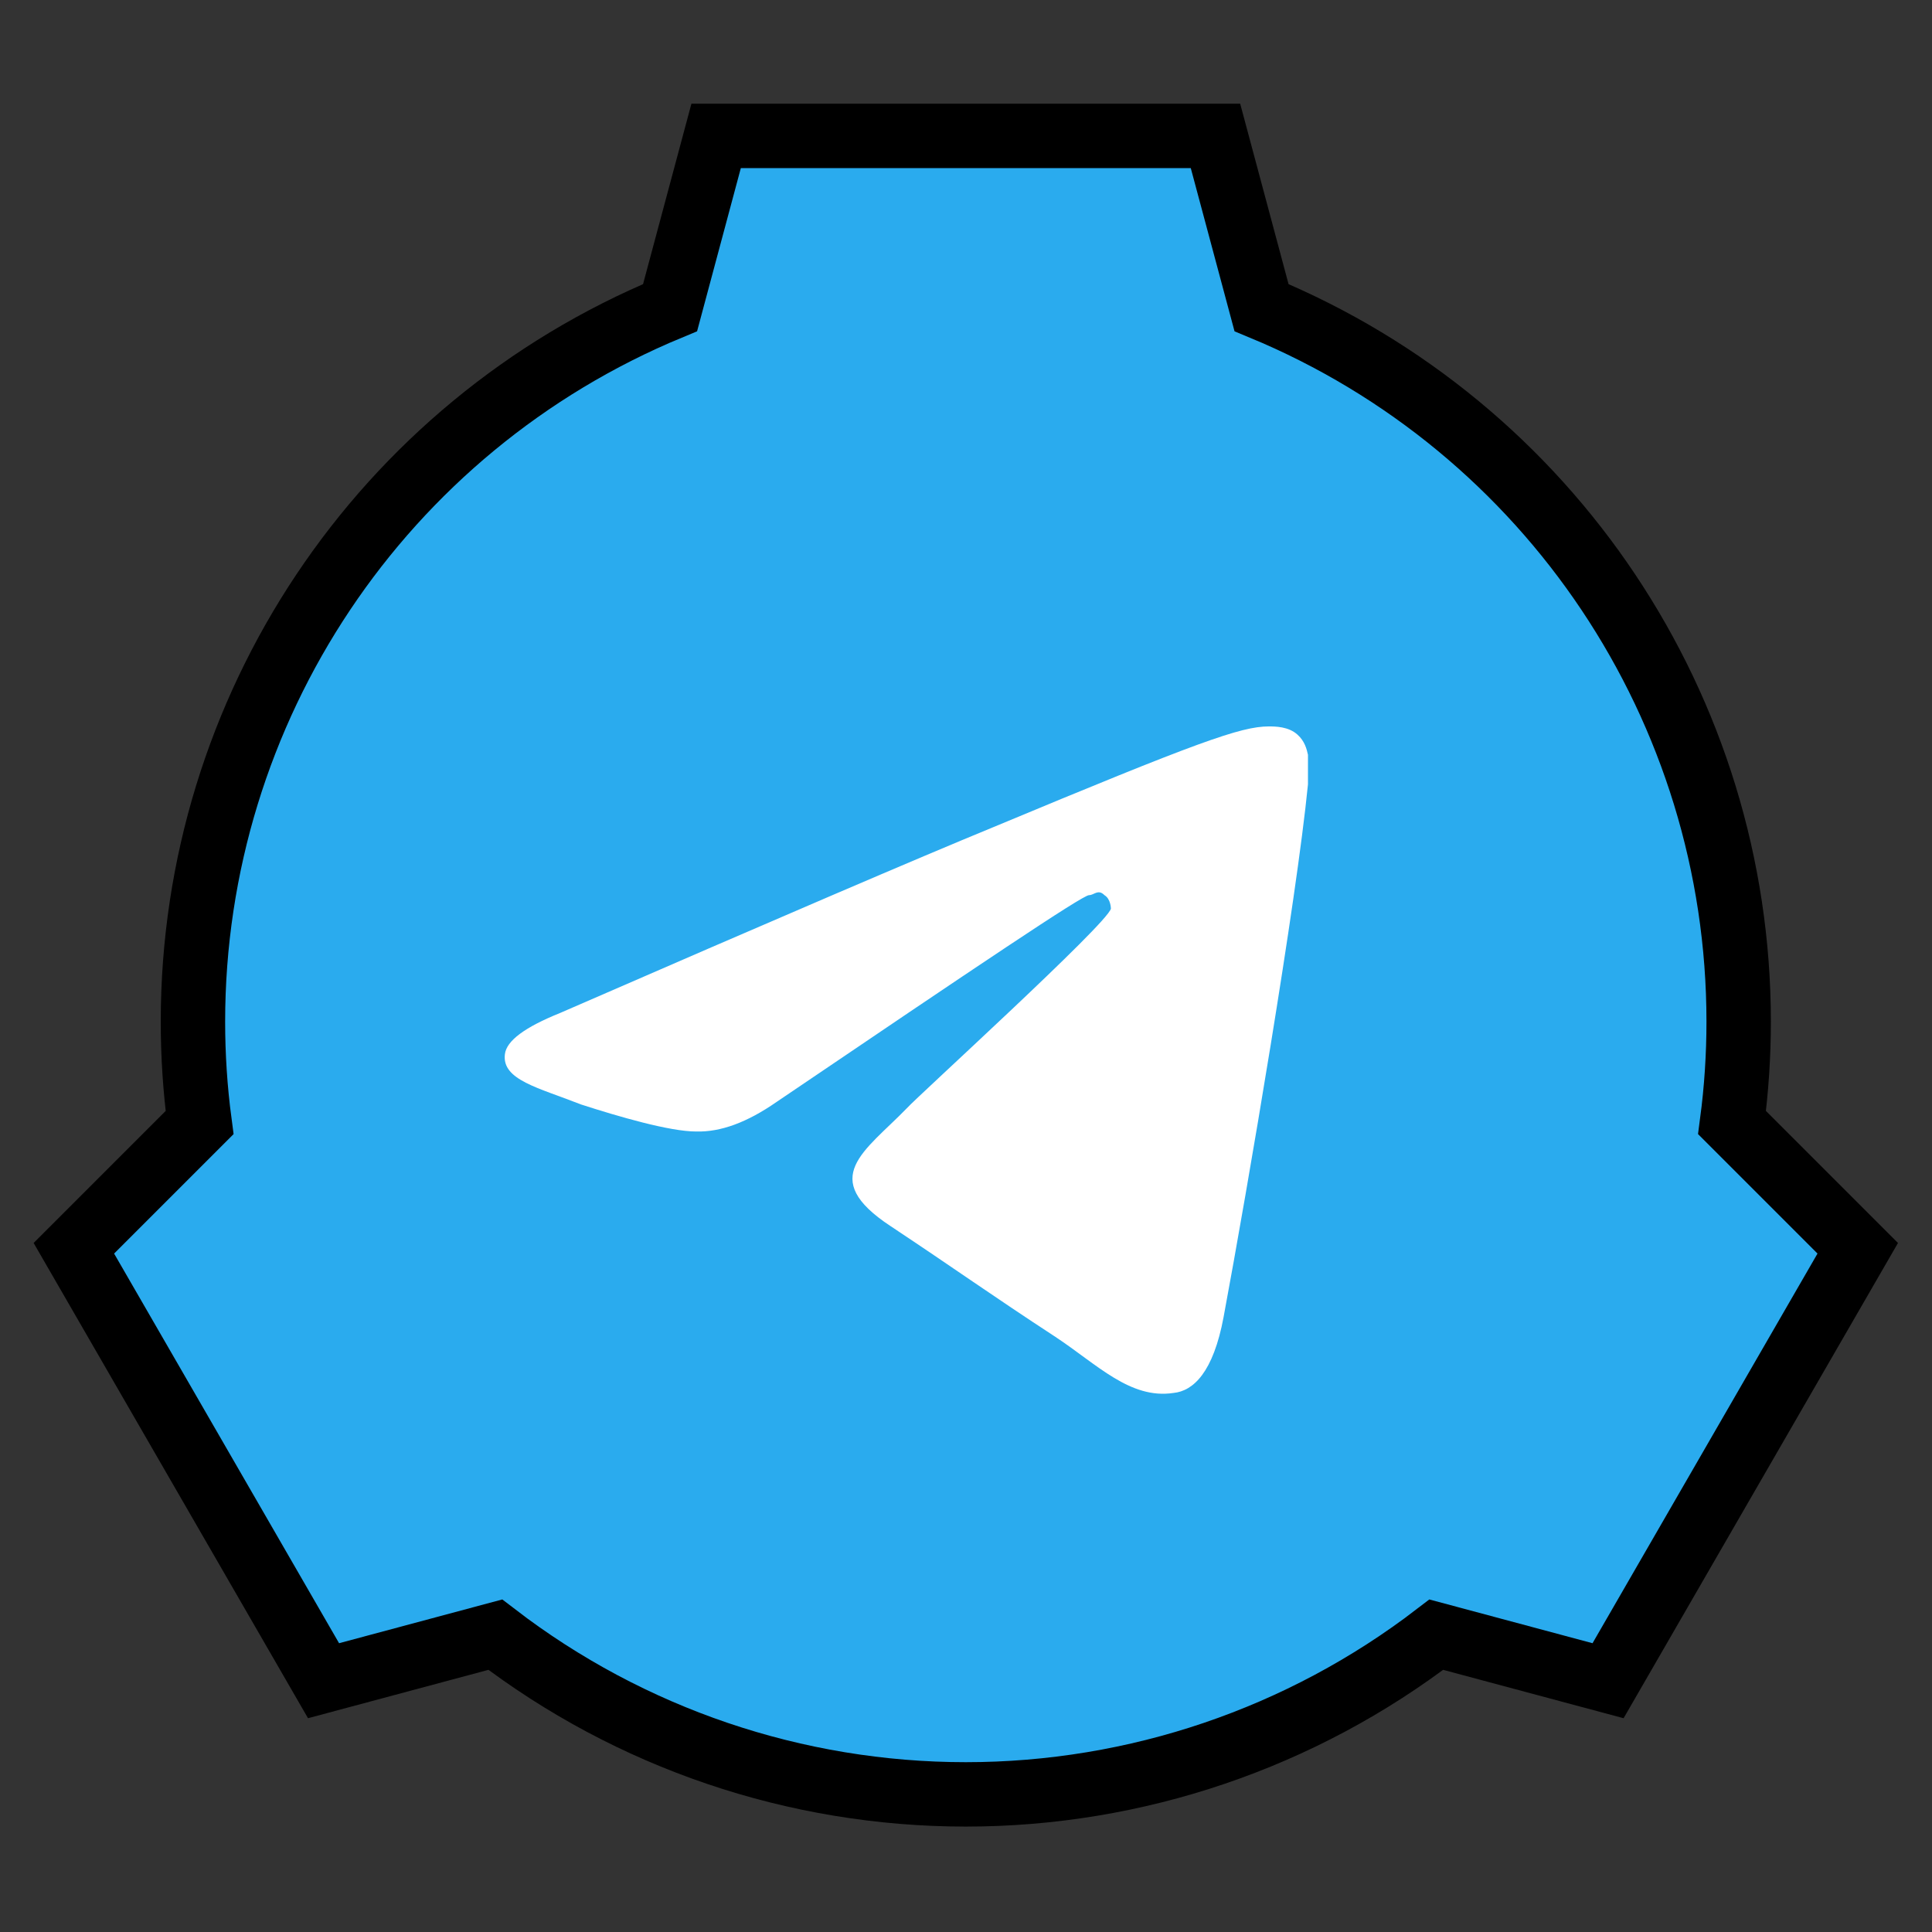 <svg version="1.1" viewBox="0 0 30 30" xmlns="http://www.w3.org/2000/svg" xmlns:xlink="http://www.w3.org/1999/xlink">
<rect x="0" y="0" width="30" height="30" fill="#333333" stroke="none"/>
<defs>
<linearGradient id="a" x1="-330" x2="-330" y1="-349.5" y2="-326.4" gradientTransform="matrix(.18 0 0 .18 3.487 4.35)" gradientUnits="userSpaceOnUse">
<stop stop-color="#2AABEE" offset="0"/>
<stop stop-color="#229ED9" offset="1"/>
</linearGradient>
</defs>
<g transform="translate(344.99 353.81)">
<path d="m-333.87-351.7-0.715 2.667c-4.485 1.857-7.409 6.233-7.409 11.087 1e-5 0.524 0.034 1.048 0.103 1.567l-1.952 1.952 3.877 6.715 2.667-0.715c2.096 1.609 4.664 2.48 7.306 2.48 2.642 2e-5 5.21-0.872 7.306-2.48l2.667 0.715 3.877-6.715-1.952-1.952c0.069-0.52 0.103-1.043 0.103-1.567 1e-5 -4.854-2.924-9.23-7.409-11.087l-0.715-2.667z" fill="url(#a)" stroke="#000"/>
</g>
<g>
<path d="m8.696 15.73c3.354-1.46 5.594-2.42 6.714-2.88 3.19-1.33 3.86-1.57 4.29-1.57 0.1 0 0.31 0 0.45 0.13 0.11 0.1 0.14 0.22 0.16 0.31v0.46c-0.18 1.82-0.93 6.23-1.31 8.27-0.16 0.86-0.47 1.15-0.78 1.18-0.67 0.1-1.18-0.44-1.83-0.87-1.01-0.66-1.58-1.07-2.56-1.72-1.14-0.75-0.4-1.16 0.25-1.83 0.16-0.18 3.11-2.86 3.17-3.1 0 0 0-0.15-0.1-0.21-0.1-0.1-0.16 0-0.24 0-0.1 0-1.72 1.09-4.85 3.21-0.46 0.32-0.87 0.47-1.25 0.46-0.41 0-1.2-0.23-1.788-0.42-0.659-0.26-1.232-0.38-1.182-0.78 0.025-0.21 0.311-0.42 0.856-0.64z" fill="#fff" stroke-width=".18"/>
</g>
</svg>

